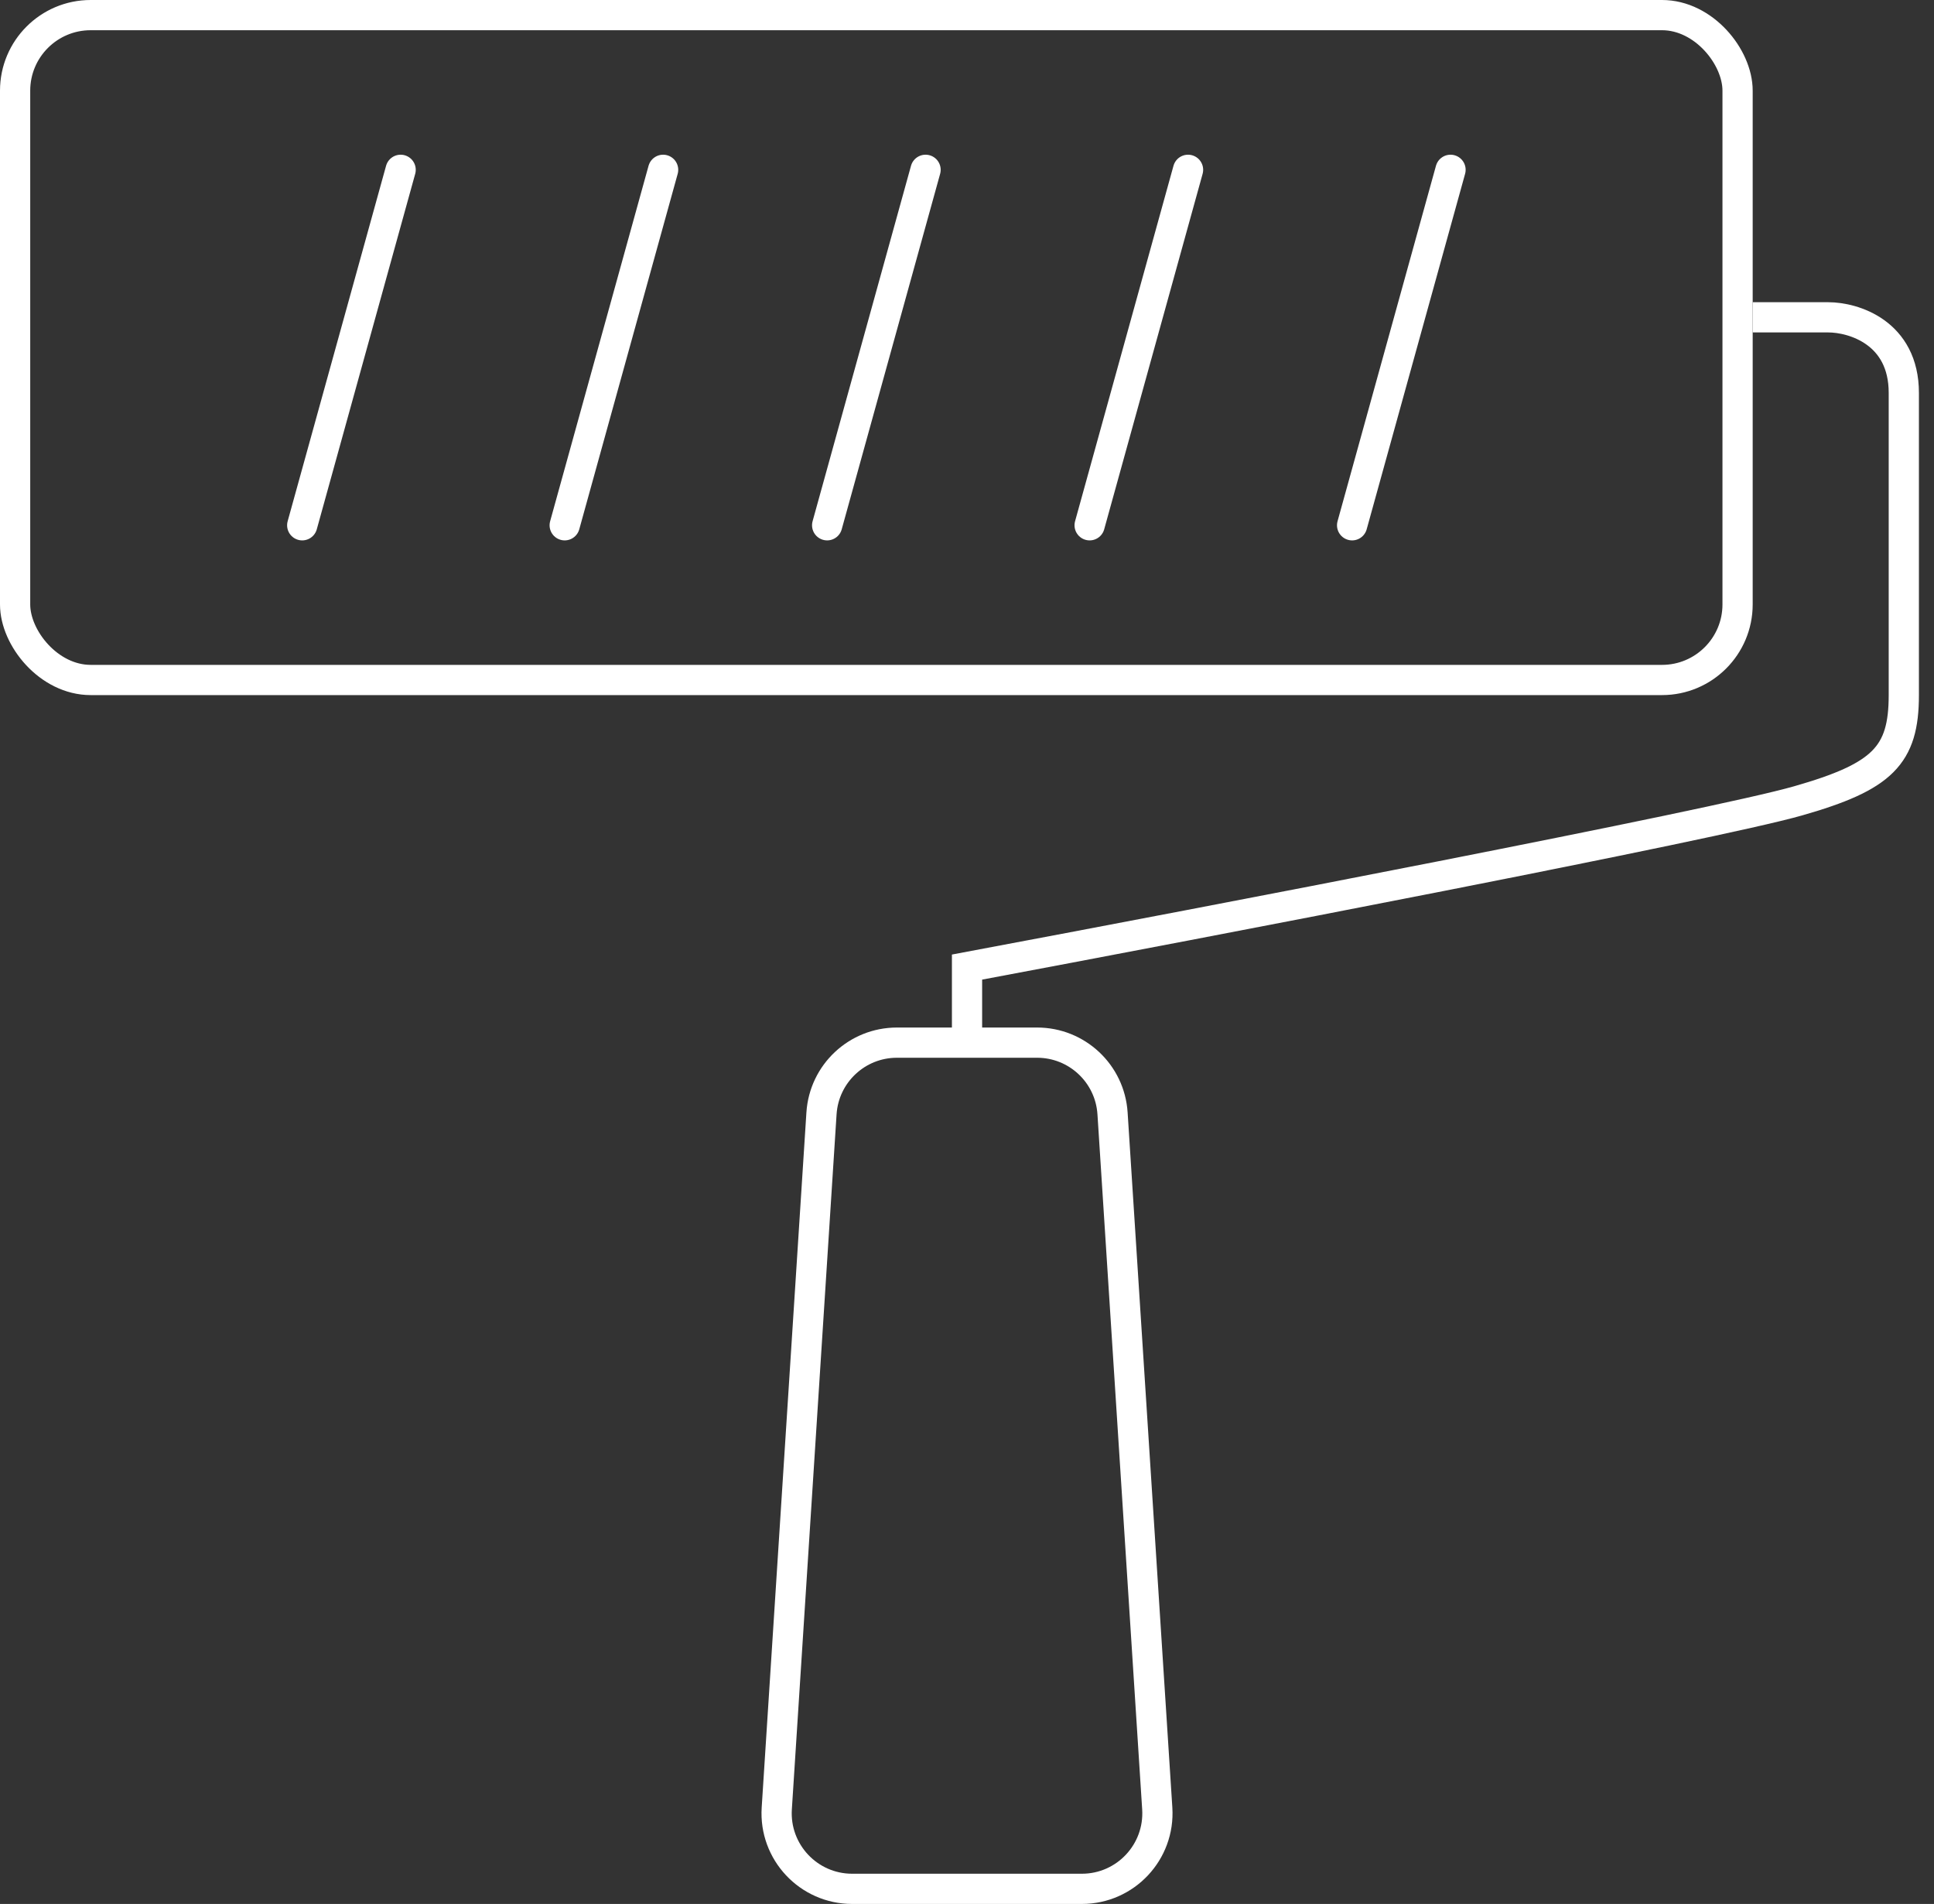 <svg width="64" height="63" viewBox="0 0 64 63" fill="none" xmlns="http://www.w3.org/2000/svg">
<rect x="0" y="0" width="64" height="63" fill="#333333" stroke="none"/>
<rect x="0.5" y="0.5" width="57" height="22" rx="2.5" stroke="white"/>
<path d="M34.321 34.5C35.639 34.5 36.731 35.524 36.816 36.839L38.296 59.839C38.389 61.28 37.245 62.5 35.801 62.5L28.2 62.5C26.756 62.5 25.612 61.28 25.705 59.839L27.185 36.839C27.27 35.524 28.362 34.5 29.68 34.5L34.321 34.5Z" stroke="white"/>
<path d="M58.001 10.5H60.501C61.334 10.5 63.001 11 63.001 13C63.001 15 63.001 20.5 63.001 23C63.001 25 62.3 25.7 59.501 26.5C56.7 27.3 40.001 30.5 32.001 32V34.5" stroke="white"/>
<path d="M21.944 5.619L18.687 17.381" stroke="white" stroke-linecap="round"/>
<path d="M30.629 5.619L27.372 17.381" stroke="white" stroke-linecap="round"/>
<path d="M39.315 5.619L36.058 17.381" stroke="white" stroke-linecap="round"/>
<path d="M48.001 5.619L44.744 17.381" stroke="white" stroke-linecap="round"/>
<path d="M13.258 5.619L10.001 17.381" stroke="white" stroke-linecap="round"/>
</svg>
